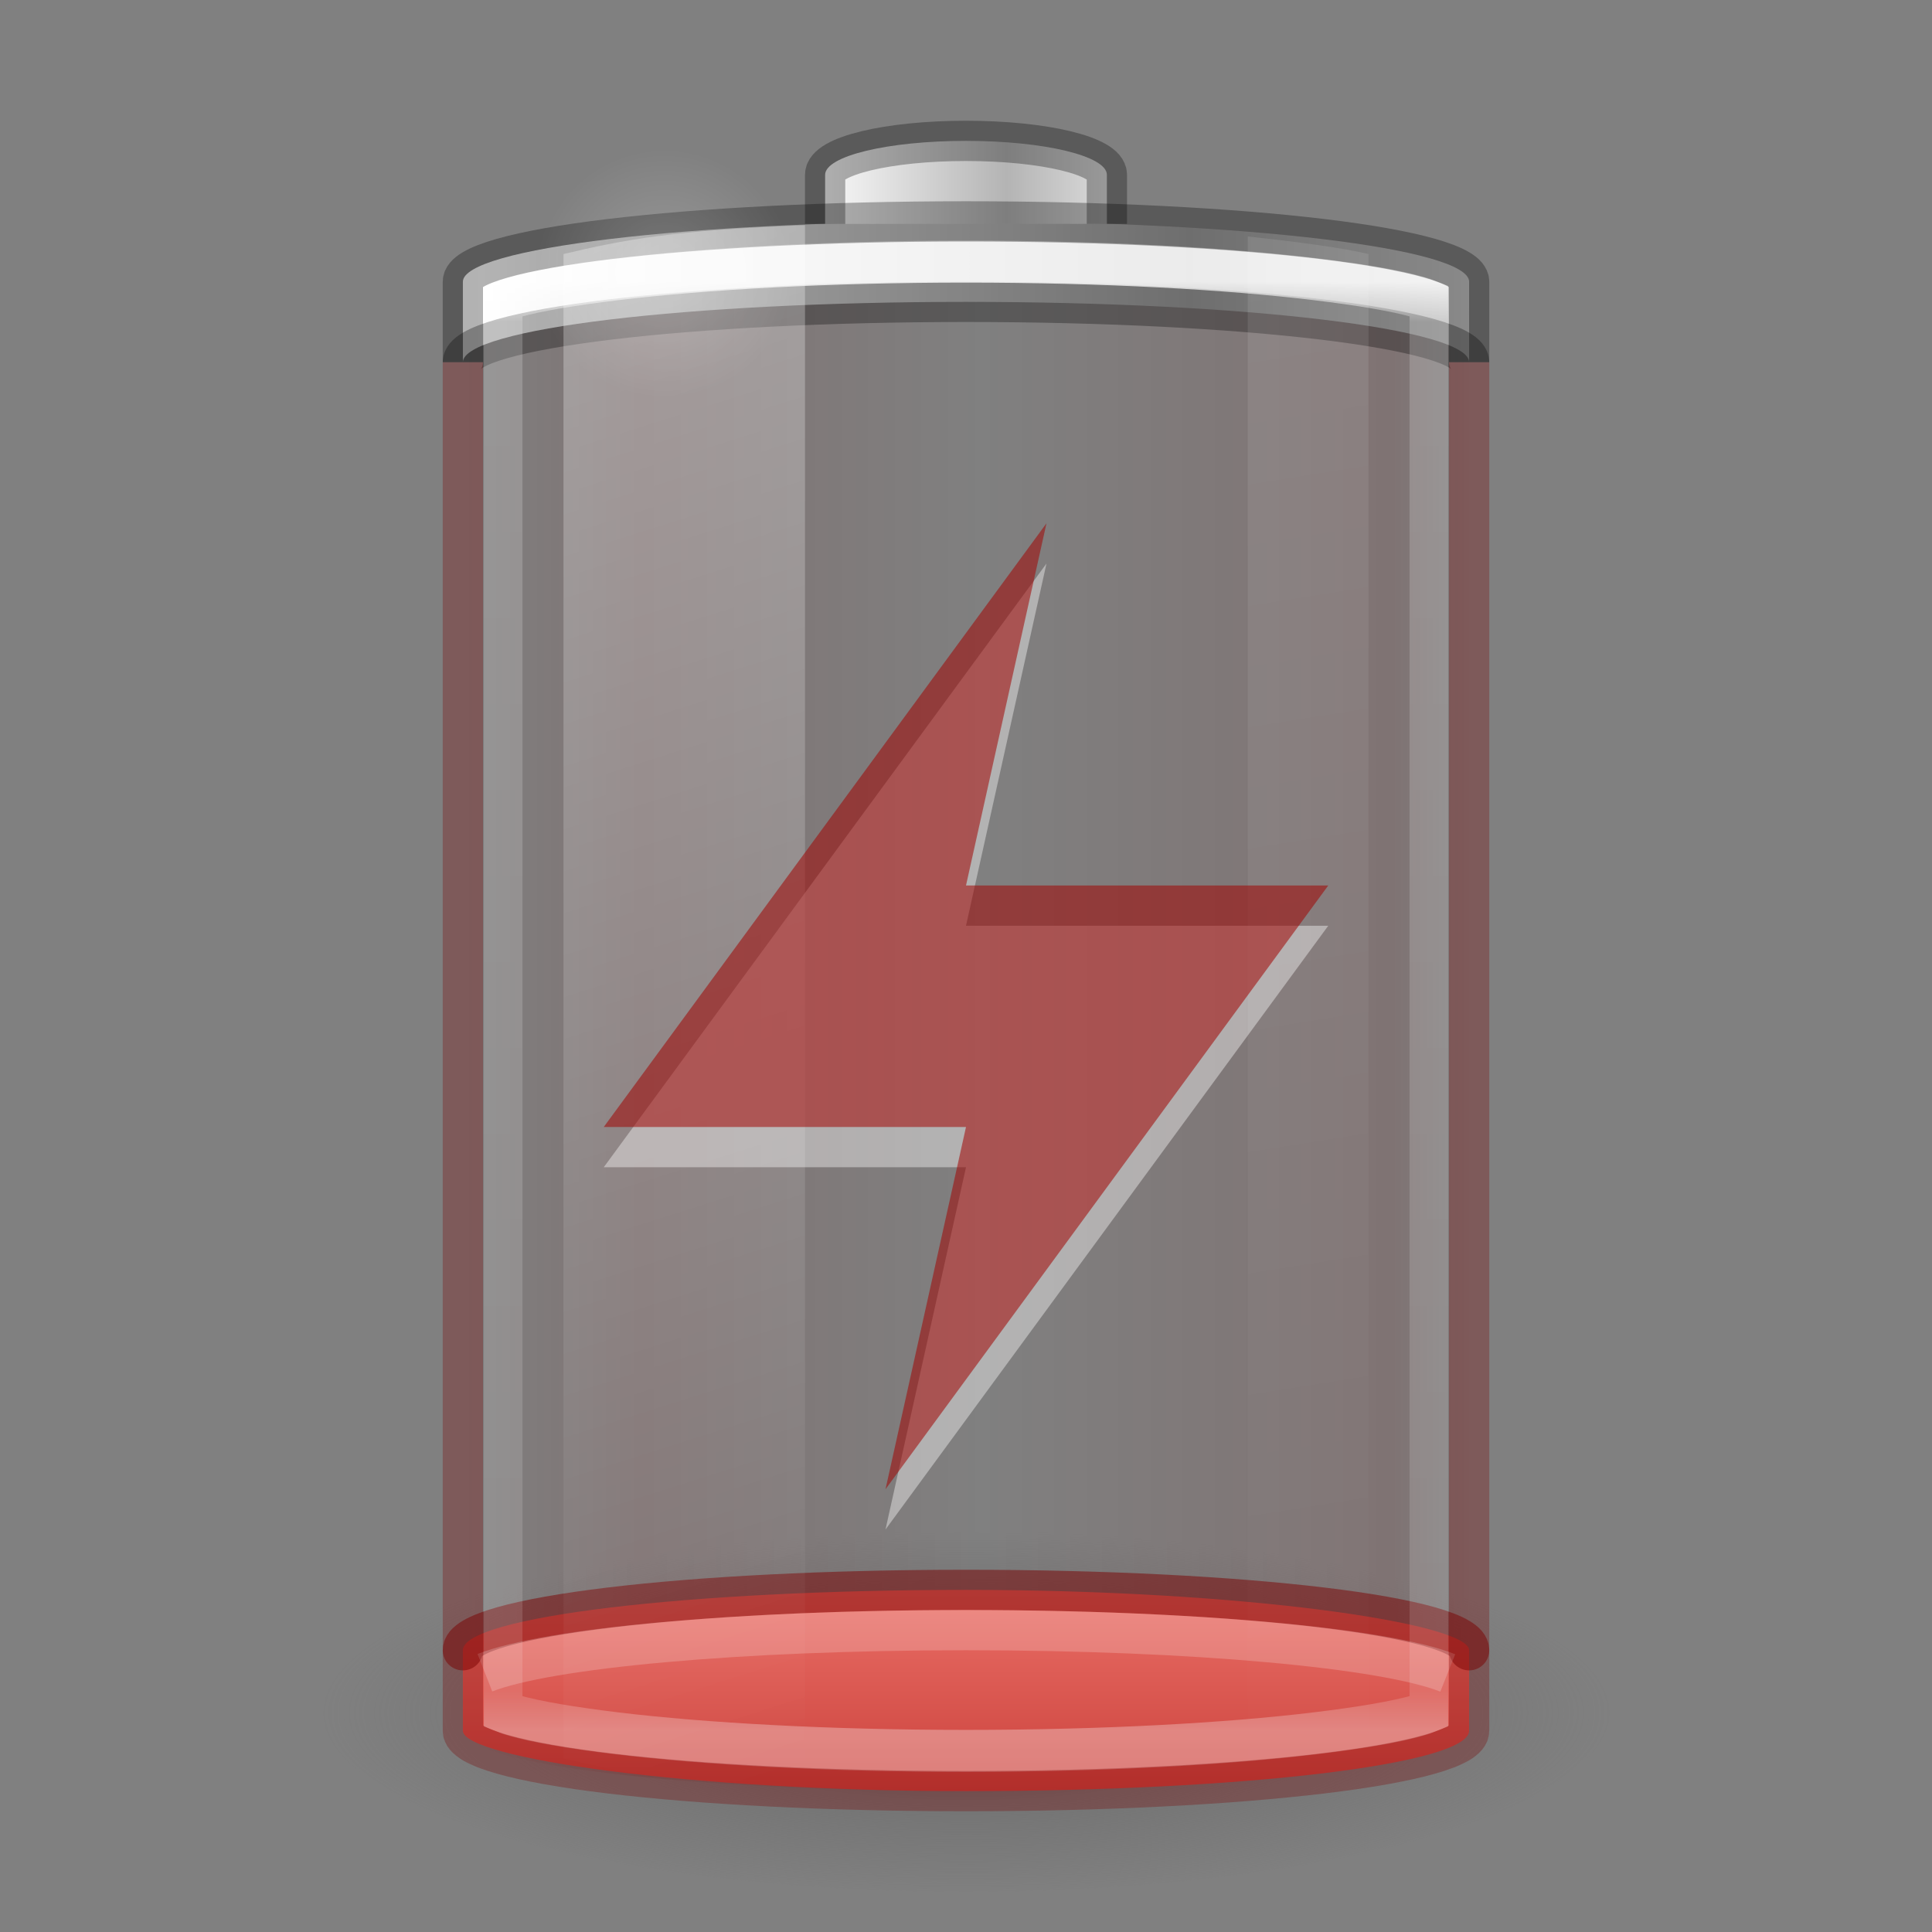 <?xml version="1.0" encoding="UTF-8" standalone="no"?>
<svg
   xmlns:dc="http://purl.org/dc/elements/1.1/"
   xmlns:cc="http://creativecommons.org/ns#"
   xmlns:rdf="http://www.w3.org/1999/02/22-rdf-syntax-ns#"
   xmlns:svg="http://www.w3.org/2000/svg"
   xmlns="http://www.w3.org/2000/svg"
   xmlns:xlink="http://www.w3.org/1999/xlink"
   version="1.0"
   width="48"
   height="48"
   id="svg2485">
  <rect width="100%" height="100%" fill="#808080" stroke="none"/>
  <defs
     id="defs2487">
    <linearGradient
       id="linearGradient5126">
      <stop
         id="stop5128"
         style="stop-color:#ffffff;stop-opacity:1"
         offset="0" />
      <stop
         id="stop5130"
         style="stop-color:#ffffff;stop-opacity:0"
         offset="1" />
    </linearGradient>
    <linearGradient
       id="linearGradient5118">
      <stop
         id="stop5120"
         style="stop-color:#9d9d9d;stop-opacity:1"
         offset="0" />
      <stop
         id="stop5122"
         style="stop-color:#ffffff;stop-opacity:1"
         offset="1" />
    </linearGradient>
    <linearGradient
       id="linearGradient4762">
      <stop
         id="stop4764"
         style="stop-color:#ffffff;stop-opacity:1"
         offset="0" />
      <stop
         id="stop4766"
         style="stop-color:#ffffff;stop-opacity:0.235"
         offset="0.028" />
      <stop
         id="stop4768"
         style="stop-color:#ffffff;stop-opacity:0.157"
         offset="0.972" />
      <stop
         id="stop4770"
         style="stop-color:#ffffff;stop-opacity:0.392"
         offset="1" />
    </linearGradient>
    <linearGradient
       x1="16.422"
       y1="13.204"
       x2="16.422"
       y2="69.584"
       id="linearGradient4393"
       xlink:href="#linearGradient3242-4-2"
       gradientUnits="userSpaceOnUse"
       gradientTransform="matrix(0.926,0,0,0.263,1.778,32.789)" />
    <linearGradient
       id="linearGradient3254-3-182-8-5">
      <stop
         id="stop4663-8-7"
         style="stop-color:#ffffff;stop-opacity:1"
         offset="0" />
      <stop
         id="stop4665-7-6"
         style="stop-color:#ffffff;stop-opacity:0"
         offset="1" />
    </linearGradient>
    <linearGradient
       x1="30"
       y1="7"
       x2="30"
       y2="43"
       id="linearGradient4760"
       xlink:href="#linearGradient4762"
       gradientUnits="userSpaceOnUse" />
    <linearGradient
       x1="-20.447"
       y1="-93.092"
       x2="-48.479"
       y2="-93.092"
       id="linearGradient3457-7-6"
       xlink:href="#linearGradient2793-2-0-669-94-2"
       gradientUnits="userSpaceOnUse"
       gradientTransform="matrix(0.178,0,0,0.156,28.647,19.509)"
       spreadMethod="reflect" />
    <linearGradient
       id="linearGradient2793-2-0-669-94-2">
      <stop
         id="stop4681-3-1"
         style="stop-color:#b4b4b4;stop-opacity:1"
         offset="0" />
      <stop
         id="stop4683-67-4"
         style="stop-color:#ffffff;stop-opacity:1"
         offset="1" />
    </linearGradient>
    <linearGradient
       x1="-17.121"
       y1="-93.092"
       x2="-45.762"
       y2="-93.092"
       id="linearGradient5066-8"
       xlink:href="#linearGradient5118"
       gradientUnits="userSpaceOnUse"
       gradientTransform="matrix(0.614,0,0,0.156,40.072,19.732)"
       spreadMethod="reflect" />
    <radialGradient
       cx="16.5"
       cy="7.5"
       r="3.5"
       fx="16.5"
       fy="7.5"
       id="radialGradient5132"
       xlink:href="#linearGradient5126"
       gradientUnits="userSpaceOnUse"
       gradientTransform="matrix(1,0,0,0.429,0,4.286)" />
    <linearGradient
       id="linearGradient3820-7-2-1-2-6">
      <stop
         id="stop3822-2-6-3-3-7"
         style="stop-color:#3d3d3d;stop-opacity:1"
         offset="0" />
      <stop
         id="stop3864-8-7-7-9-1"
         style="stop-color:#686868;stop-opacity:0.498"
         offset="0.5" />
      <stop
         id="stop3824-1-2-5-0-3"
         style="stop-color:#686868;stop-opacity:0"
         offset="1" />
    </linearGradient>
    <radialGradient
       cx="99.157"
       cy="186.171"
       r="62.769"
       fx="99.157"
       fy="186.171"
       id="radialGradient5362"
       xlink:href="#linearGradient3820-7-2-1-2-6"
       gradientUnits="userSpaceOnUse"
       gradientTransform="matrix(0.255,0,0,0.072,-1.275,29.153)" />
    <linearGradient
       x1="13.682"
       y1="17.458"
       x2="17.773"
       y2="35.717"
       id="linearGradient5508"
       xlink:href="#linearGradient3254-3-182-8-5"
       gradientUnits="userSpaceOnUse"
       gradientTransform="matrix(1.467,0,0,2.081,-6.067,-30.334)" />
    <linearGradient
       x1="25.273"
       y1="17.458"
       x2="27.318"
       y2="35.717"
       id="linearGradient5510"
       xlink:href="#linearGradient3254-3-182-8-5"
       gradientUnits="userSpaceOnUse"
       gradientTransform="matrix(1.467,0,0,2.081,-6.067,-30.334)" />
    <linearGradient
       id="linearGradient3242-4-2">
      <stop
         id="stop3244-8-8"
         style="stop-color:#ff8c82;stop-opacity:1"
         offset="0" />
      <stop
         id="stop3250-3-0"
         style="stop-color:#a10705;stop-opacity:1"
         offset="1" />
    </linearGradient>
    <linearGradient
       y2="25"
       x2="24.936"
       y1="25"
       x1="-0.07"
       gradientTransform="translate(-36.5,-5.5)"
       gradientUnits="userSpaceOnUse"
       id="linearGradient3941"
       xlink:href="#linearGradient929" />
    <linearGradient
       id="linearGradient929">
      <stop
         id="stop918"
         offset="0"
         style="stop-color:#7a0000;stop-opacity:0" />
      <stop
         style="stop-color:#7a0000;stop-opacity:1"
         offset="0.08"
         id="stop921" />
      <stop
         style="stop-color:#7a0000;stop-opacity:0"
         offset="0.487"
         id="stop923" />
      <stop
         id="stop925"
         offset="0.826"
         style="stop-color:#7a0000;stop-opacity:1" />
      <stop
         id="stop927"
         offset="1"
         style="stop-color:#7a0000;stop-opacity:0" />
    </linearGradient>
  </defs>
  <path
     d="M 40,42.5 A 16,4.5 0 0 1 8,42.5 16,4.5 0 1 1 40,42.5 z"
     id="path3818-0-5"
     style="fill:url(#radialGradient5362);fill-opacity:1;stroke:none" />
  <rect
     width="25"
     height="39"
     rx="13.5"
     ry="1.5"
     x="-36.5"
     y="5.5"
     id="rect3268-4"
     style="opacity:0.1;color:#000000;fill:url(#linearGradient3941);fill-opacity:1;stroke:none;stroke-width:1;marker:none;visibility:visible;display:block;overflow:visible;enable-background:accumulate;font-variation-settings:normal;vector-effect:none;stroke-linecap:butt;stroke-linejoin:miter;stroke-miterlimit:4;stroke-dasharray:none;stroke-dashoffset:0;stroke-opacity:1;stop-color:#000000;stop-opacity:1"
     transform="scale(-1,1)" />
  <rect
     width="25"
     height="5"
     rx="13.5"
     ry="1.5"
     x="11.5"
     y="39.5"
     id="rect3268-0-1"
     style="color:#000000;fill:url(#linearGradient4393);fill-opacity:1;fill-rule:nonzero;stroke:none;stroke-width:1;marker:none;visibility:visible;display:inline;overflow:visible;enable-background:accumulate" />
  <path
     d="m 36.5,41 c 0,-0.831 -5.575,-1.5 -12.5,-1.5 -6.925,0 -12.5,0.669 -12.5,1.5"
     id="rect3268-0"
     style="opacity:0.5;color:#000000;fill:none;stroke:#7a0000;stroke-width:1;stroke-linecap:round;stroke-linejoin:round;stroke-miterlimit:4;stroke-opacity:1;stroke-dasharray:none;stroke-dashoffset:0;marker:none;visibility:visible;display:inline;overflow:visible;enable-background:accumulate" />
  <path
     d="M 24,5.5 C 17.075,5.5 11.5,6.169 11.5,7 l 0,2 c 0,-0.831 5.575,-1.5 12.5,-1.5 6.925,0 12.5,0.669 12.5,1.5 l 0,-2 C 36.5,6.169 30.925,5.5 24,5.5 z"
     id="rect3268-6-4"
     style="color:#000000;fill:url(#linearGradient5066-8);fill-opacity:1;fill-rule:nonzero;stroke:none;stroke-width:1;marker:none;visibility:visible;display:inline;overflow:visible;enable-background:accumulate" />
  <path
     d="M 11.5,9 C 11.5,8.169 17.075,7.5 24,7.5 30.925,7.5 36.5,8.169 36.5,9"
     id="rect3268-6"
     style="opacity:0.3;color:#000000;fill:none;stroke:#000000;stroke-width:1;stroke-linecap:butt;stroke-linejoin:miter;stroke-miterlimit:7;stroke-opacity:1;stroke-dasharray:none;stroke-dashoffset:0;marker:none;visibility:visible;display:block;overflow:visible;enable-background:accumulate" />
  <path
     d="m 27.5,5.562 0,-1.219 C 27.5,3.875 25.939,3.5 24,3.5 c -1.939,0 -3.5,0.375 -3.5,0.844 l 0,1.219"
     id="rect3268-3-9"
     style="color:#000000;fill:url(#linearGradient3457-7-6);fill-opacity:1;fill-rule:nonzero;stroke:none;stroke-width:1;marker:none;visibility:visible;display:inline;overflow:visible;enable-background:accumulate" />
  <path
     d="m 27.5,5.562 0,-1.219 C 27.5,3.875 25.939,3.5 24,3.5 c -1.939,0 -3.5,0.375 -3.5,0.844 l 0,1.219"
     id="rect3268-3"
     style="opacity:0.3;color:#000000;fill:none;stroke:#000000;stroke-width:1;stroke-linecap:butt;stroke-linejoin:miter;stroke-miterlimit:7;stroke-opacity:1;stroke-dasharray:none;stroke-dashoffset:0;marker:none;visibility:visible;display:block;overflow:visible;enable-background:accumulate" />
  <path
     d="m 24,6.5 c -3.71,0 -7.053,0.173 -9.438,0.438 -1.192,0.132 -2.155,0.281 -2.75,0.438 C 11.649,7.418 11.599,7.432 11.5,7.469 l 0,35.062 c 0.099,0.037 0.149,0.051 0.312,0.094 0.595,0.157 1.558,0.305 2.75,0.438 C 16.947,43.327 20.29,43.5 24,43.5 c 3.71,0 7.053,-0.173 9.438,-0.438 1.192,-0.132 2.155,-0.281 2.75,-0.438 0.164,-0.043 0.213,-0.057 0.312,-0.094 l 0,-35.062 C 36.401,7.432 36.351,7.418 36.188,7.375 35.593,7.218 34.63,7.07 33.438,6.938 31.053,6.673 27.71,6.5 24,6.5 z"
     transform="matrix(0.92,0,0,1,1.92,0)"
     id="path4752"
     style="opacity:0.8;color:#000000;fill:none;stroke:url(#linearGradient4760);stroke-width:1.043;stroke-linecap:butt;stroke-linejoin:miter;stroke-miterlimit:7;stroke-opacity:1;stroke-dasharray:none;stroke-dashoffset:0;marker:none;visibility:visible;display:block;overflow:visible;enable-background:accumulate" />
  <path
     id="rect3268"
     style="color:#000000;display:block;overflow:visible;visibility:visible;opacity:0.3;fill:none;stroke:#000000;stroke-width:1;stroke-linecap:butt;stroke-linejoin:miter;stroke-miterlimit:7;stroke-dasharray:none;stroke-dashoffset:0;stroke-opacity:1;marker:none;enable-background:accumulate"
     d="M 36.5,9 V 7 C 36.5,6.169 30.925,5.5 24,5.5 17.075,5.5 11.5,6.169 11.5,7 v 2" />
  <path
     d="m 31,5.875 0,38.25 c 1.137,-0.124 2.304,-0.27 3,-0.438 L 34,6.312 C 33.304,6.145 32.137,5.999 31,5.875 z"
     id="rect3244"
     style="opacity:0.1;fill:url(#linearGradient5510);fill-opacity:1;fill-rule:nonzero;stroke:none;stroke-width:1;marker:none;visibility:visible;display:inline;overflow:visible" />
  <path
     d="m 20,7.5 a 3.5,1.5 0 1 1 -7,0 3.5,1.5 0 1 1 7,0 z"
     transform="matrix(0.909,0,0,2.066,1.507,-8.738)"
     id="path5124"
     style="opacity:0.2;color:#000000;fill:url(#radialGradient5132);fill-opacity:1;fill-rule:nonzero;stroke:none;stroke-width:1;marker:none;visibility:visible;display:inline;overflow:visible;enable-background:accumulate" />
  <path
     d="M 35.969,41.564 C 34.421,40.947 29.662,40.5 24,40.5 c -5.643,0 -10.389,0.444 -11.953,1.058"
     id="rect3268-0-7"
     style="opacity:0.2;color:#000000;fill:none;stroke:#ffffff;stroke-width:1;stroke-linecap:butt;stroke-linejoin:miter;stroke-miterlimit:7;stroke-opacity:1;stroke-dasharray:none;stroke-dashoffset:0;marker:none;visibility:visible;display:block;overflow:visible;enable-background:accumulate" />
  <g
     id="g5672"
     style="opacity:0.4" />
  <path
     d="M 20,5.594 C 16.787,5.715 15.493,5.954 14,6.312 l 0,37.375 c 1.493,0.358 2.787,0.598 6,0.719 z"
     id="path5194"
     style="opacity:0.3;fill:url(#linearGradient5508);fill-opacity:1;fill-rule:nonzero;stroke:none;stroke-width:1;marker:none;visibility:visible;display:inline;overflow:visible" />
  <path
     id="rect914"
     style="color:#000000;display:block;overflow:visible;visibility:visible;opacity:0.3;fill:none;stroke:#7a0000;stroke-width:1;stroke-linecap:butt;stroke-linejoin:miter;stroke-miterlimit:7;stroke-dasharray:none;stroke-dashoffset:0;stroke-opacity:1;marker:none;enable-background:accumulate"
     d="m 11.5,9 v 34 c 0,0.831 5.575,1.5 12.5,1.5 6.925,0 12.5,-0.669 12.5,-1.5 V 9" />
  <path
     color="#bebebe"
     d="M 22,38 33,23 h -9 l 2,-9 -11,15 h 9 z"
     fill="#666666"
     overflow="visible"
     style="font-variation-settings:normal;opacity:0.4;isolation:auto;mix-blend-mode:normal;vector-effect:none;fill:#ffffff;fill-opacity:1;stroke:none;stroke-width:1;stroke-linecap:butt;stroke-linejoin:miter;stroke-miterlimit:4;stroke-dasharray:none;stroke-dashoffset:0;stroke-opacity:1;marker:none;stop-color:#000000;stop-opacity:1"
     id="path2-6" />
  <path
     id="path2"
     style="font-variation-settings:normal;opacity:0.55;isolation:auto;mix-blend-mode:normal;vector-effect:none;fill:#a10705;fill-opacity:1;stroke:none;stroke-width:1;stroke-linecap:butt;stroke-linejoin:miter;stroke-miterlimit:4;stroke-dasharray:none;stroke-dashoffset:0;stroke-opacity:1;marker:none;stop-color:#000000;stop-opacity:1"
     overflow="visible"
     fill="#666666"
     d="M 22,37 33,22 h -9 l 2,-9 -11,15 h 9 z"
     color="#bebebe" />
</svg>
